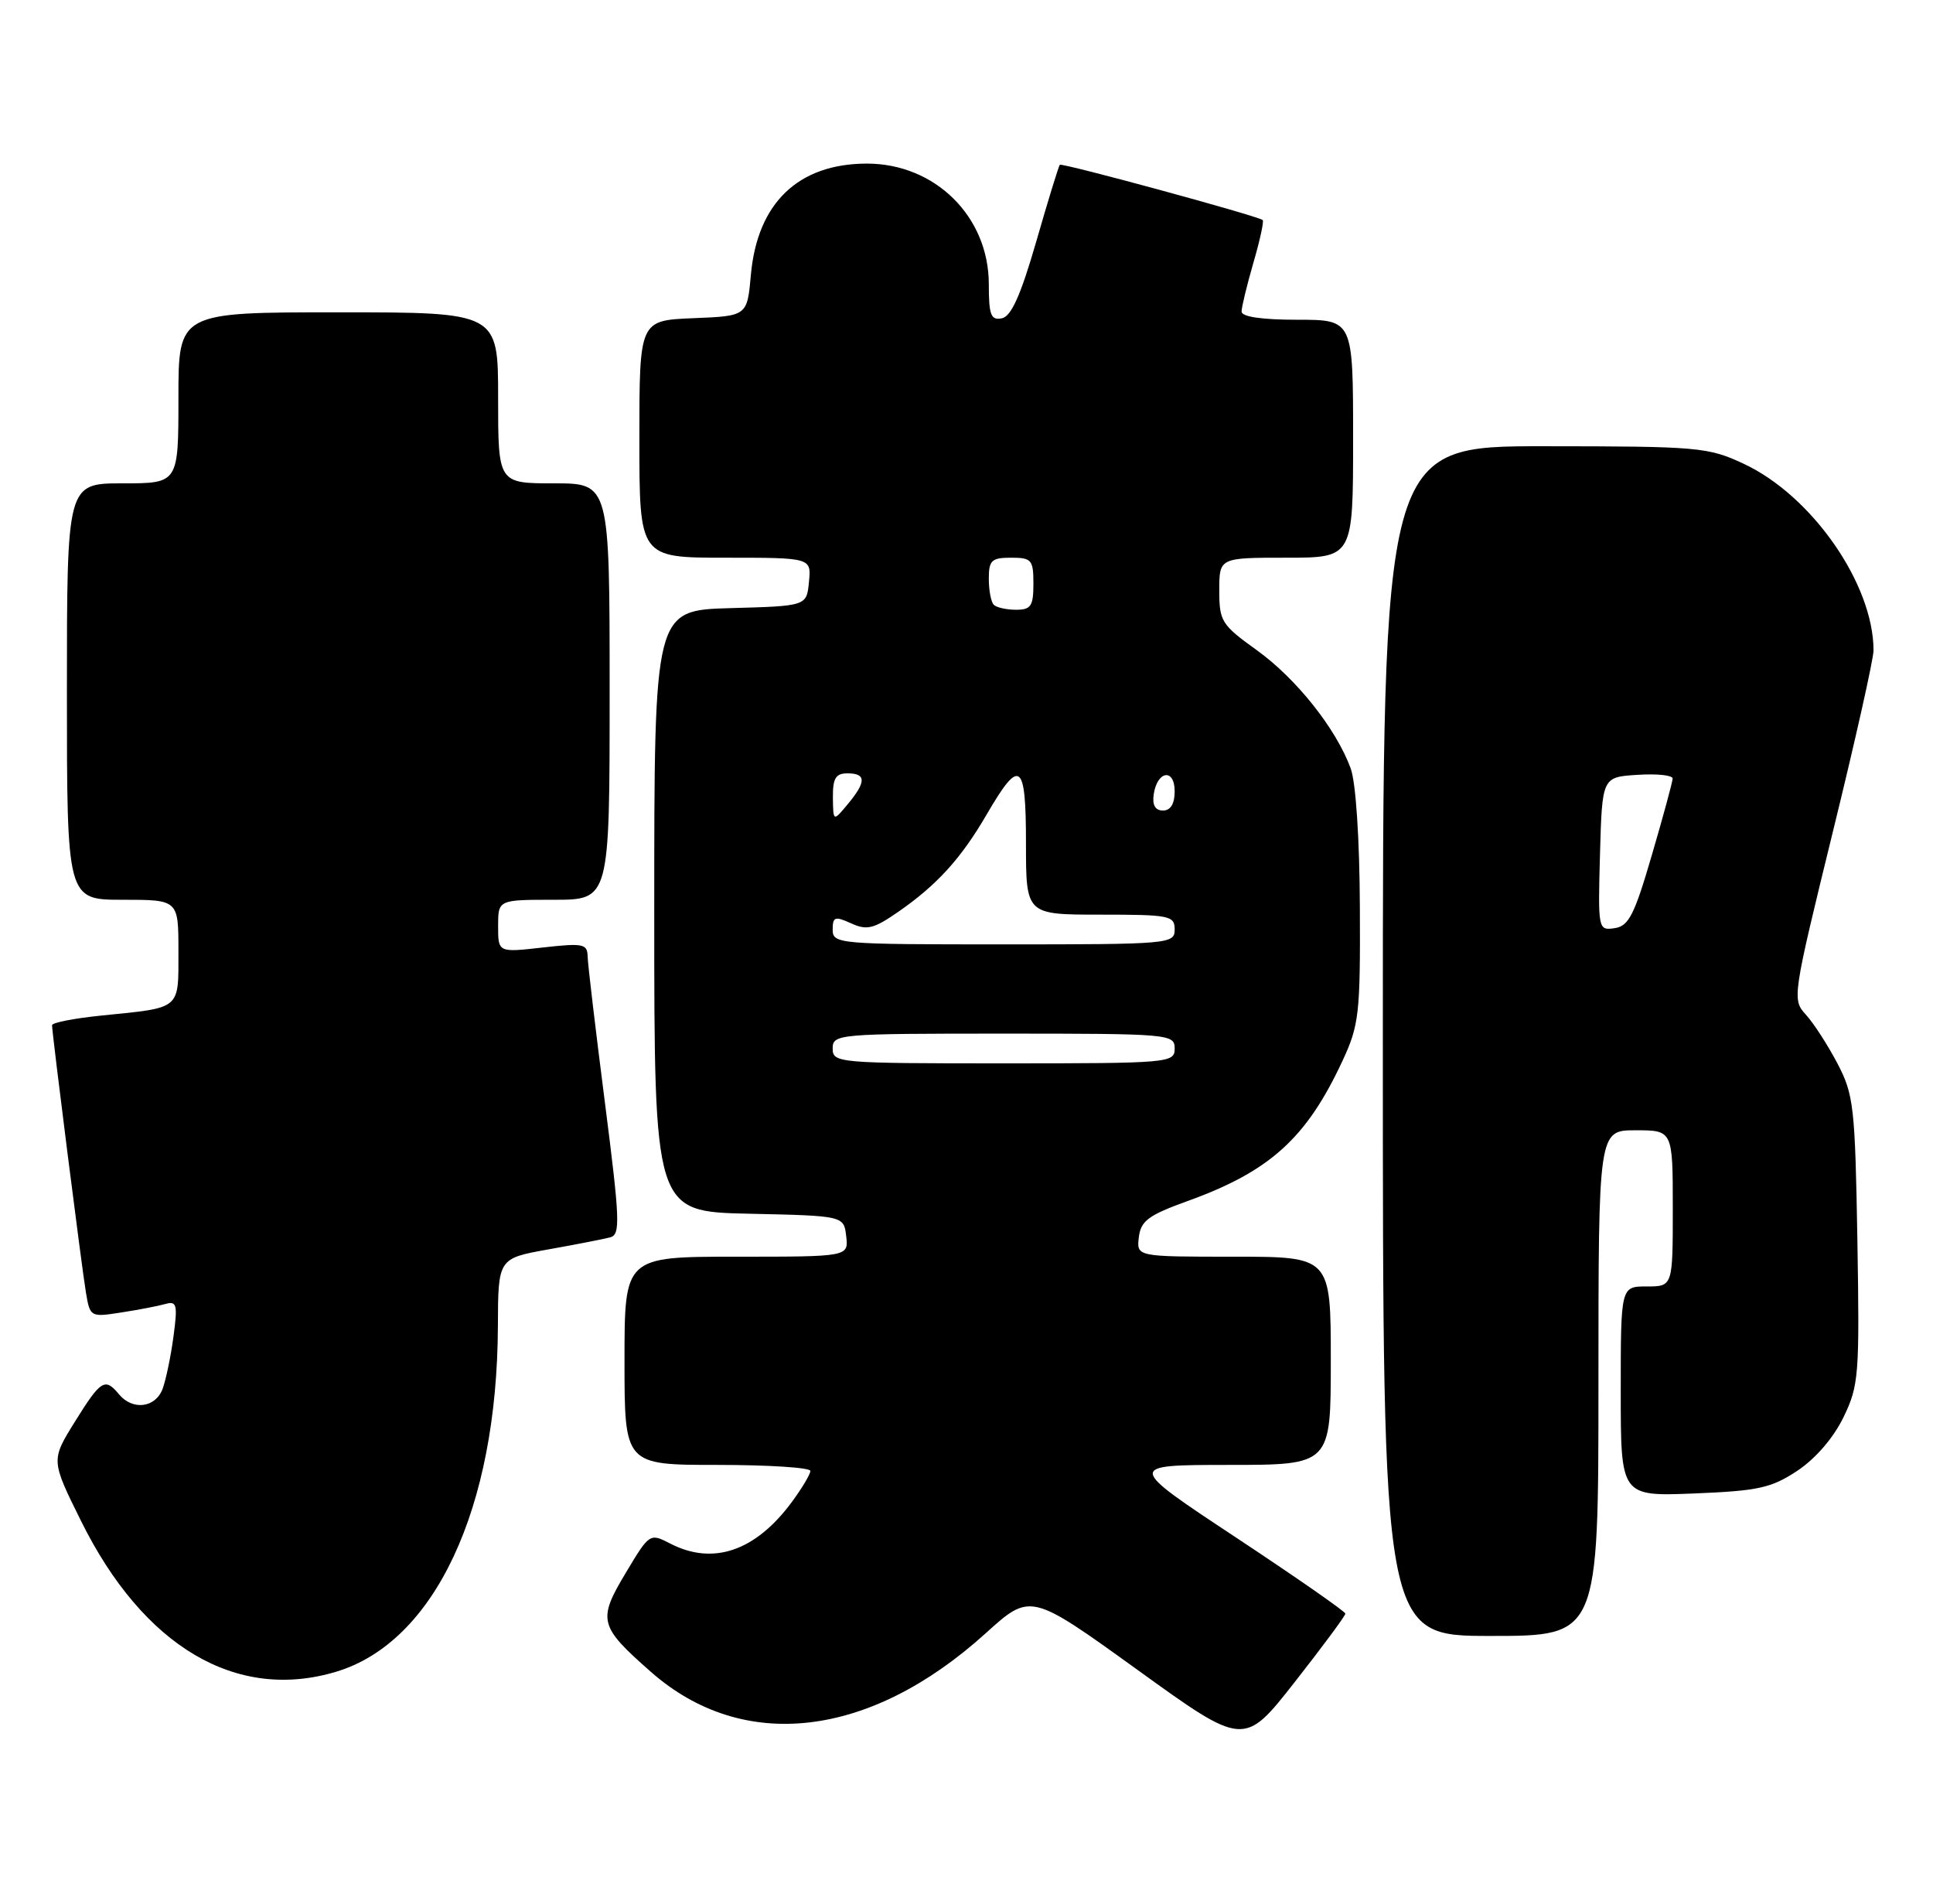 <?xml version="1.0" encoding="UTF-8" standalone="no"?>
<!DOCTYPE svg PUBLIC "-//W3C//DTD SVG 1.1//EN" "http://www.w3.org/Graphics/SVG/1.1/DTD/svg11.dtd" >
<svg xmlns="http://www.w3.org/2000/svg" xmlns:xlink="http://www.w3.org/1999/xlink" version="1.1" viewBox="0 0 260 256">
 <g >
 <path fill="currentColor"
d=" M 180.96 217.00 C 180.96 216.72 174.33 212.11 166.23 206.75 C 151.50 197.01 151.50 197.01 165.25 197.00 C 179.00 197.00 179.00 197.00 179.00 183.00 C 179.00 169.00 179.00 169.00 165.93 169.00 C 152.87 169.00 152.87 169.00 153.18 166.38 C 153.45 164.17 154.46 163.42 159.78 161.50 C 170.82 157.51 175.73 153.06 180.56 142.69 C 182.80 137.88 182.98 136.37 182.91 122.00 C 182.87 112.78 182.37 105.21 181.67 103.32 C 179.71 97.98 174.35 91.25 169.04 87.43 C 164.30 84.03 164.00 83.55 164.00 79.41 C 164.00 75.00 164.00 75.00 173.00 75.00 C 182.00 75.00 182.00 75.00 182.00 59.00 C 182.00 43.00 182.00 43.00 174.50 43.00 C 169.73 43.00 167.00 42.60 167.00 41.90 C 167.00 41.30 167.72 38.34 168.59 35.33 C 169.47 32.32 170.03 29.73 169.84 29.59 C 169.06 29.00 142.81 21.86 142.55 22.16 C 142.39 22.35 140.96 26.99 139.38 32.49 C 137.28 39.75 136.01 42.57 134.74 42.81 C 133.28 43.09 133.00 42.37 133.00 38.22 C 133.00 29.13 125.78 22.00 116.60 22.00 C 107.38 22.01 101.87 27.29 101.00 36.95 C 100.50 42.50 100.50 42.50 93.25 42.79 C 86.00 43.09 86.00 43.09 86.00 59.04 C 86.00 75.00 86.00 75.00 97.56 75.00 C 109.13 75.00 109.13 75.00 108.81 78.25 C 108.50 81.50 108.50 81.50 98.25 81.78 C 88.00 82.07 88.00 82.07 88.00 122.51 C 88.00 162.94 88.00 162.94 100.75 163.22 C 113.50 163.50 113.50 163.50 113.82 166.25 C 114.13 169.00 114.13 169.00 99.07 169.00 C 84.00 169.00 84.00 169.00 84.00 183.00 C 84.00 197.00 84.00 197.00 96.50 197.00 C 103.38 197.00 109.00 197.36 109.00 197.81 C 109.00 198.25 107.88 200.12 106.52 201.97 C 101.63 208.60 95.91 210.56 90.14 207.57 C 87.40 206.16 87.36 206.18 84.15 211.55 C 80.36 217.88 80.57 218.69 87.56 224.84 C 99.94 235.74 116.96 233.78 132.58 219.64 C 138.61 214.19 138.61 214.19 152.97 224.54 C 167.32 234.90 167.32 234.90 174.15 226.20 C 177.90 221.42 180.97 217.28 180.96 217.00 Z  M 45.19 224.82 C 58.46 220.85 66.87 202.90 66.97 178.36 C 67.00 169.23 67.00 169.23 73.75 168.02 C 77.46 167.36 81.20 166.63 82.07 166.40 C 83.47 166.03 83.39 164.13 81.36 148.24 C 80.11 138.48 79.06 129.65 79.04 128.62 C 79.00 126.92 78.44 126.81 73.00 127.42 C 67.00 128.10 67.00 128.10 67.00 124.55 C 67.00 121.00 67.00 121.00 74.50 121.00 C 82.00 121.00 82.00 121.00 82.00 93.00 C 82.00 65.00 82.00 65.00 74.50 65.00 C 67.00 65.00 67.00 65.00 67.00 53.50 C 67.00 42.00 67.00 42.00 45.50 42.00 C 24.00 42.00 24.00 42.00 24.00 53.50 C 24.00 65.00 24.00 65.00 16.50 65.00 C 9.00 65.00 9.00 65.00 9.00 93.00 C 9.00 121.00 9.00 121.00 16.50 121.00 C 24.00 121.00 24.00 121.00 24.00 127.93 C 24.00 135.85 24.43 135.48 13.75 136.56 C 10.04 136.93 7.00 137.52 7.00 137.87 C 7.01 139.02 10.99 170.44 11.56 173.83 C 12.11 177.11 12.17 177.15 16.31 176.50 C 18.61 176.15 21.28 175.63 22.24 175.36 C 23.78 174.93 23.91 175.43 23.34 179.69 C 22.99 182.33 22.33 185.51 21.88 186.75 C 20.93 189.33 17.84 189.72 16.00 187.50 C 14.12 185.23 13.57 185.57 10.08 191.18 C 6.85 196.37 6.85 196.37 10.90 204.54 C 19.28 221.44 31.78 228.84 45.19 224.82 Z  M 215.00 186.00 C 215.00 152.00 215.00 152.00 220.00 152.00 C 225.00 152.00 225.00 152.00 225.00 162.50 C 225.00 173.00 225.00 173.00 221.50 173.00 C 218.00 173.00 218.00 173.00 218.00 187.12 C 218.00 201.23 218.00 201.23 227.87 200.84 C 236.50 200.49 238.24 200.11 241.75 197.79 C 244.20 196.16 246.61 193.37 247.96 190.59 C 250.03 186.31 250.13 184.95 249.83 166.78 C 249.52 148.79 249.34 147.20 247.14 143.00 C 245.84 140.53 243.93 137.57 242.89 136.44 C 241.04 134.42 241.10 134.01 246.50 111.98 C 249.53 99.66 252.00 88.63 252.00 87.47 C 252.00 78.55 243.71 66.64 234.52 62.36 C 229.75 60.13 228.44 60.02 207.75 60.01 C 186.00 60.00 186.00 60.00 186.00 140.00 C 186.00 220.00 186.00 220.00 200.50 220.00 C 215.00 220.00 215.00 220.00 215.00 186.00 Z  M 112.00 141.00 C 112.00 139.06 112.67 139.00 135.00 139.00 C 157.33 139.00 158.00 139.06 158.00 141.00 C 158.00 142.94 157.33 143.00 135.00 143.00 C 112.67 143.00 112.00 142.94 112.00 141.00 Z  M 112.00 125.02 C 112.00 123.28 112.30 123.18 114.48 124.17 C 116.60 125.14 117.52 124.91 120.81 122.63 C 126.01 119.03 129.27 115.45 132.69 109.57 C 137.20 101.82 138.00 102.40 138.00 113.42 C 138.00 123.00 138.00 123.00 148.00 123.00 C 157.33 123.00 158.00 123.13 158.00 125.00 C 158.00 126.94 157.33 127.00 135.00 127.00 C 112.75 127.00 112.00 126.94 112.00 125.02 Z  M 112.03 107.25 C 112.01 104.66 112.40 104.00 114.00 104.00 C 116.52 104.00 116.53 105.14 114.03 108.14 C 112.07 110.50 112.07 110.50 112.03 107.25 Z  M 155.18 106.83 C 155.65 103.63 158.00 103.28 158.00 106.42 C 158.00 108.10 157.45 109.00 156.43 109.00 C 155.39 109.00 154.97 108.27 155.18 106.83 Z  M 133.67 81.33 C 133.30 80.97 133.00 79.39 133.00 77.83 C 133.00 75.35 133.37 75.00 136.00 75.00 C 138.76 75.00 139.00 75.28 139.00 78.50 C 139.00 81.50 138.67 82.00 136.67 82.00 C 135.38 82.00 134.03 81.70 133.67 81.33 Z  M 215.21 114.82 C 215.50 104.50 215.50 104.50 220.25 104.20 C 222.86 104.03 224.99 104.25 224.98 104.70 C 224.97 105.14 223.71 109.78 222.18 115.00 C 219.83 123.06 219.07 124.55 217.17 124.82 C 214.96 125.14 214.93 125.02 215.21 114.82 Z "/>
</g>
</svg>